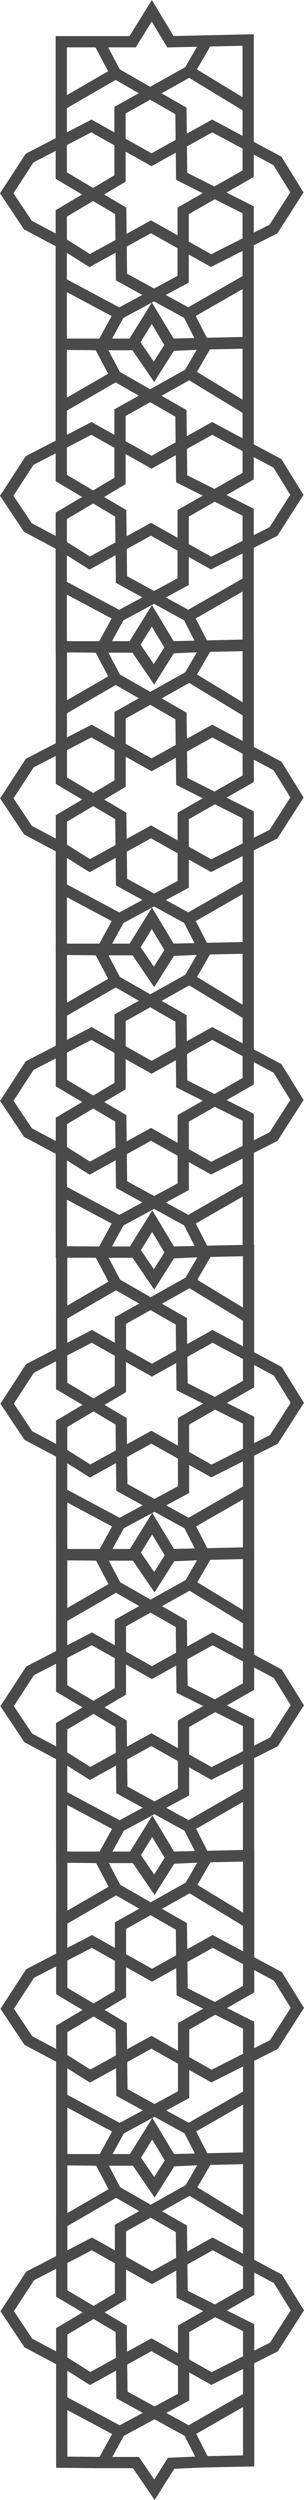 <!-- Generator: Adobe Illustrator 25.1.0, SVG Export Plug-In  -->
<svg version="1.1" xmlns="http://www.w3.org/2000/svg" xmlns:xlink="http://www.w3.org/1999/xlink" x="0px" y="0px"
	 width="540.69px" height="4441.47px" viewBox="0 0 540.69 4441.47"
	 style="overflow:visible;enable-background:new 0 0 540.69 4441.47;" xml:space="preserve">
<style type="text/css">
	.st0{fill:none;stroke:#4A4A4A;stroke-width:20;stroke-miterlimit:10;}
</style>
<defs>
</defs>
<g>
	<g>
		<path class="st0" d="M362.28,610.96c25.92-0.4,53.16-1.2,79.08-1.61c0-81.3,0-158,0-236.72l-118.25-59.38l-1.31-116.21
			L205.6,130.46L109,186.39v125.57l105.74,62.67l1.31,117.51l118.82,65.28L362.28,610.96l-58.76,2.61l-29.67,47.01l-33-48.31H182.1
			l30.03-54.84l113.6-61.37V374.63l115.64-66.04V190.52c-34.45-21.27-70.22-42.55-104.67-63.82
			c-41.09,23.01-82.17,46.03-123.26,69.04v121.43L109,379.08c0,77.19-0.19,155.31,0,232.56c24.3,0.2,48.79,0.43,73.1,0.62"/>
		<polygon class="st0" points="112.74,433.45 159.57,462.97 268.48,402.92 375.36,462.97 486.3,406.99 528.04,341.84 493.43,285.86 
			377.39,223.77 269.5,283.83 162.62,223.77 52.69,280.77 11.97,343.37 49.63,399.86 		"/>
		<polyline class="st0" points="109,186.39 109,74.14 235.91,74.14 270.01,19.18 303.09,74.14 441.36,71.06 441.36,190.52 		"/>
		<line class="st0" x1="205.6" y1="130.46" x2="175.85" y2="74.14"/>
		<path class="st0" d="M107.67,501.65"/>
		<line class="st0" x1="107.67" y1="501.65" x2="212.13" y2="557.42"/>
		<line class="st0" x1="334.86" y1="557.42" x2="437.24" y2="498.68"/>
		<line class="st0" x1="368.02" y1="72.7" x2="336.69" y2="126.71"/>
	</g>
	<g>
		<path class="st0" d="M362.28,1148.31c25.92-0.4,53.16-1.2,79.08-1.61c0-81.3,0-158,0-236.72l-118.25-59.38l-1.31-116.21
			L205.6,667.81L109,723.74v125.57l105.74,62.67l1.31,117.51l118.82,65.28L362.28,1148.31l-58.76,2.61l-29.67,47.01l-33-48.31H182.1
			l30.03-54.84l113.6-61.37V911.98l115.64-66.04V727.87c-34.45-21.27-70.22-42.55-104.67-63.82
			c-41.09,23.01-82.17,46.03-123.26,69.04v121.43L109,916.43c0,77.19-0.19,155.31,0,232.56c24.3,0.2,48.79,0.43,73.1,0.62"/>
		<polygon class="st0" points="112.74,970.8 159.57,1000.32 268.48,940.27 375.36,1000.32 486.3,944.34 528.04,879.19 
			493.43,823.21 377.39,761.12 269.5,821.17 162.62,761.12 52.69,818.12 11.97,880.72 49.63,937.21 		"/>
		<polyline class="st0" points="109,723.74 109,611.49 235.91,611.49 270.01,556.53 303.09,611.49 441.36,608.41 441.36,727.87 		
			"/>
		<line class="st0" x1="205.6" y1="667.81" x2="175.85" y2="611.49"/>
		<path class="st0" d="M107.67,1039"/>
		<line class="st0" x1="107.67" y1="1039" x2="212.13" y2="1094.77"/>
		<line class="st0" x1="334.86" y1="1094.77" x2="437.24" y2="1036.03"/>
		<line class="st0" x1="368.02" y1="610.04" x2="336.69" y2="664.05"/>
	</g>
	<g>
		<path class="st0" d="M362.42,1685.92c25.92-0.4,53.16-1.2,79.08-1.61c0-81.3,0-158,0-236.72l-118.25-59.38l-1.31-116.21
			l-116.21-66.59l-96.6,55.93v125.57l105.74,62.67l1.31,117.51L335,1632.39L362.42,1685.92l-58.76,2.61l-29.67,47.01l-33-48.31
			h-58.76l30.03-54.84l113.6-61.37v-121.43l115.64-66.04v-118.06c-34.45-21.27-70.22-42.55-104.67-63.82
			c-41.09,23.01-82.17,46.03-123.26,69.04v121.43l-104.43,61.91c0,77.19-0.19,155.31,0,232.56c24.3,0.2,48.79,0.43,73.1,0.62"/>
		<polygon class="st0" points="112.88,1508.42 159.7,1537.94 268.62,1477.88 375.49,1537.94 486.44,1481.95 528.18,1416.81 
			493.57,1360.83 377.53,1298.74 269.63,1358.79 162.76,1298.74 52.83,1355.74 12.11,1418.34 49.77,1474.83 		"/>
		<polyline class="st0" points="109.14,1261.35 109.14,1149.11 236.04,1149.11 270.14,1094.14 303.22,1149.11 441.5,1146.02 
			441.5,1265.49 		"/>
		<line class="st0" x1="205.74" y1="1205.43" x2="175.99" y2="1149.11"/>
		<path class="st0" d="M107.81,1576.62"/>
		<line class="st0" x1="107.81" y1="1576.62" x2="212.27" y2="1632.39"/>
		<line class="st0" x1="335" y1="1632.39" x2="437.38" y2="1573.65"/>
		<line class="st0" x1="368.16" y1="1147.66" x2="336.83" y2="1201.67"/>
	</g>
	<g>
		<path class="st0" d="M362.42,2223.27c25.92-0.4,53.16-1.2,79.08-1.61c0-81.3,0-158,0-236.72l-118.25-59.38l-1.31-116.21
			l-116.21-66.59l-96.6,55.93v125.57l105.74,62.67l1.31,117.51L335,2169.74L362.42,2223.27l-58.76,2.61l-29.67,47.01l-33-48.31
			h-58.76l30.03-54.84l113.6-61.37v-121.43l115.64-66.04v-118.06c-34.45-21.27-70.22-42.55-104.67-63.82
			c-41.09,23.01-82.17,46.03-123.26,69.04v121.43l-104.43,61.91c0,77.19-0.19,155.31,0,232.56c24.3,0.2,48.79,0.43,73.1,0.62"/>
		<polygon class="st0" points="112.88,2045.77 159.7,2075.29 268.62,2015.23 375.49,2075.29 486.44,2019.3 528.18,1954.16 
			493.57,1898.18 377.53,1836.08 269.63,1896.14 162.76,1836.08 52.83,1893.09 12.11,1955.69 49.77,2012.18 		"/>
		<polyline class="st0" points="109.14,1798.7 109.14,1686.46 236.04,1686.46 270.14,1631.49 303.22,1686.46 441.5,1683.37 
			441.5,1802.84 		"/>
		<line class="st0" x1="205.74" y1="1742.78" x2="175.99" y2="1686.46"/>
		<path class="st0" d="M107.81,2113.97"/>
		<line class="st0" x1="107.81" y1="2113.97" x2="212.27" y2="2169.74"/>
		<line class="st0" x1="335" y1="2169.74" x2="437.38" y2="2111"/>
		<line class="st0" x1="368.16" y1="1685.01" x2="336.83" y2="1739.02"/>
	</g>
	<g>
		<path class="st0" d="M362.98,2761.33c25.92-0.4,53.16-1.2,79.08-1.61c0-81.3,0-158,0-236.72l-118.25-59.38l-1.31-116.21
			l-116.21-66.59l-96.6,55.93v125.57L215.44,2525l1.31,117.51l118.82,65.28L362.98,2761.33l-58.76,2.61l-29.67,47l-33-48.31H182.8
			l30.03-54.84l113.6-61.37V2525l115.64-66.04V2340.9c-34.45-21.27-70.22-42.55-104.67-63.82c-41.09,23.01-82.17,46.03-123.26,69.04
			v121.43l-104.43,61.91c0,77.19-0.19,155.31,0,232.56c24.3,0.2,48.79,0.43,73.1,0.62"/>
		<polygon class="st0" points="113.44,2583.83 160.26,2613.34 269.18,2553.29 376.05,2613.34 487,2557.36 528.74,2492.22 
			494.13,2436.23 378.09,2374.14 270.2,2434.2 163.32,2374.14 53.39,2431.14 12.67,2493.74 50.33,2550.24 		"/>
		<polyline class="st0" points="109.7,2336.76 109.7,2224.51 236.61,2224.51 270.7,2169.55 303.79,2224.51 442.06,2221.43 
			442.06,2340.9 		"/>
		<line class="st0" x1="206.3" y1="2280.83" x2="176.55" y2="2224.51"/>
		<path class="st0" d="M108.37,2652.02"/>
		<line class="st0" x1="108.37" y1="2652.02" x2="212.83" y2="2707.8"/>
		<line class="st0" x1="335.56" y1="2707.8" x2="437.94" y2="2649.05"/>
		<line class="st0" x1="368.72" y1="2223.07" x2="337.39" y2="2277.08"/>
	</g>
	<g>
		<path class="st0" d="M362.98,3298.68c25.92-0.4,53.16-1.2,79.08-1.61c0-81.3,0-158,0-236.72l-118.25-59.38l-1.31-116.21
			l-116.21-66.59l-96.6,55.93v125.57l105.74,62.67l1.31,117.51l118.82,65.28L362.98,3298.68l-58.76,2.61l-29.67,47l-33-48.31H182.8
			l30.03-54.84l113.6-61.37v-121.43l115.64-66.04v-118.06c-34.45-21.27-70.22-42.55-104.67-63.82
			c-41.09,23.01-82.17,46.03-123.26,69.04v121.43L109.7,3066.8c0,77.19-0.19,155.31,0,232.56c24.3,0.2,48.79,0.43,73.1,0.62"/>
		<polygon class="st0" points="113.44,3121.17 160.26,3150.69 269.18,3090.64 376.05,3150.69 487,3094.71 528.74,3029.56 
			494.13,2973.58 378.09,2911.49 270.2,2971.55 163.32,2911.49 53.39,2968.49 12.67,3031.09 50.33,3087.58 		"/>
		<polyline class="st0" points="109.7,2874.11 109.7,2761.86 236.61,2761.86 270.7,2706.9 303.79,2761.86 442.06,2758.78 
			442.06,2878.24 		"/>
		<line class="st0" x1="206.3" y1="2818.18" x2="176.55" y2="2761.86"/>
		<path class="st0" d="M108.37,3189.37"/>
		<line class="st0" x1="108.37" y1="3189.37" x2="212.83" y2="3245.14"/>
		<line class="st0" x1="335.56" y1="3245.14" x2="437.94" y2="3186.4"/>
		<line class="st0" x1="368.72" y1="2760.42" x2="337.39" y2="2814.43"/>
	</g>
	<g>
		<path class="st0" d="M363.12,3836.3c25.92-0.4,53.16-1.2,79.08-1.61c0-81.3,0-158,0-236.72l-118.25-59.38l-1.31-116.21
			l-116.21-66.59l-96.6,55.93v125.57l105.74,62.67l1.31,117.51l118.82,65.28L363.12,3836.3l-58.76,2.61l-29.67,47l-33-48.31h-58.76
			l30.03-54.84l113.6-61.37v-121.43l115.64-66.04v-118.06c-34.45-21.27-70.22-42.55-104.67-63.82
			c-41.09,23.01-82.17,46.03-123.26,69.04v121.43l-104.43,61.91c0,77.19-0.19,155.31,0,232.56c24.3,0.2,48.79,0.43,73.1,0.62"/>
		<polygon class="st0" points="113.58,3658.79 160.4,3688.31 269.32,3628.25 376.19,3688.31 487.14,3632.33 528.87,3567.18 
			494.27,3511.2 378.23,3449.11 270.33,3509.16 163.46,3449.11 53.53,3506.11 12.81,3568.71 50.47,3625.2 		"/>
		<polyline class="st0" points="109.84,3411.72 109.84,3299.48 236.74,3299.48 270.84,3244.52 303.92,3299.48 442.2,3296.4 
			442.2,3415.86 		"/>
		<line class="st0" x1="206.44" y1="3355.8" x2="176.69" y2="3299.48"/>
		<path class="st0" d="M108.51,3726.99"/>
		<line class="st0" x1="108.51" y1="3726.99" x2="212.97" y2="3782.76"/>
		<line class="st0" x1="335.7" y1="3782.76" x2="438.08" y2="3724.02"/>
		<line class="st0" x1="368.86" y1="3298.03" x2="337.53" y2="3352.04"/>
	</g>
	<g>
		<path class="st0" d="M363.12,4373.64c25.92-0.4,53.16-1.2,79.08-1.61c0-81.3,0-158,0-236.72l-118.25-59.38l-1.31-116.21
			l-116.21-66.59l-96.6,55.93v125.57l105.74,62.67l1.31,117.51l118.82,65.28L363.12,4373.64l-58.76,2.61l-29.67,47l-33-48.31h-58.76
			l30.03-54.84l113.6-61.37v-121.43l115.64-66.04v-118.06c-34.45-21.27-70.22-42.55-104.67-63.82
			c-41.09,23.01-82.17,46.03-123.26,69.04v121.43l-104.43,61.91c0,77.19-0.19,155.31,0,232.56c24.3,0.2,48.79,0.43,73.1,0.62"/>
		<polygon class="st0" points="113.58,4196.14 160.4,4225.66 269.32,4165.6 376.19,4225.66 487.14,4169.67 528.87,4104.53 
			494.27,4048.55 378.23,3986.46 270.33,4046.51 163.46,3986.46 53.53,4043.46 12.81,4106.06 50.47,4162.55 		"/>
		<polyline class="st0" points="109.84,3949.07 109.84,3836.83 236.74,3836.83 270.84,3781.86 303.92,3836.83 442.2,3833.74 
			442.2,3953.21 		"/>
		<line class="st0" x1="206.44" y1="3893.15" x2="176.69" y2="3836.83"/>
		<path class="st0" d="M108.51,4264.34"/>
		<line class="st0" x1="108.51" y1="4264.34" x2="212.97" y2="4320.11"/>
		<line class="st0" x1="335.7" y1="4320.11" x2="438.08" y2="4261.37"/>
		<line class="st0" x1="368.86" y1="3835.38" x2="337.53" y2="3889.39"/>
	</g>
</g>
</svg>
